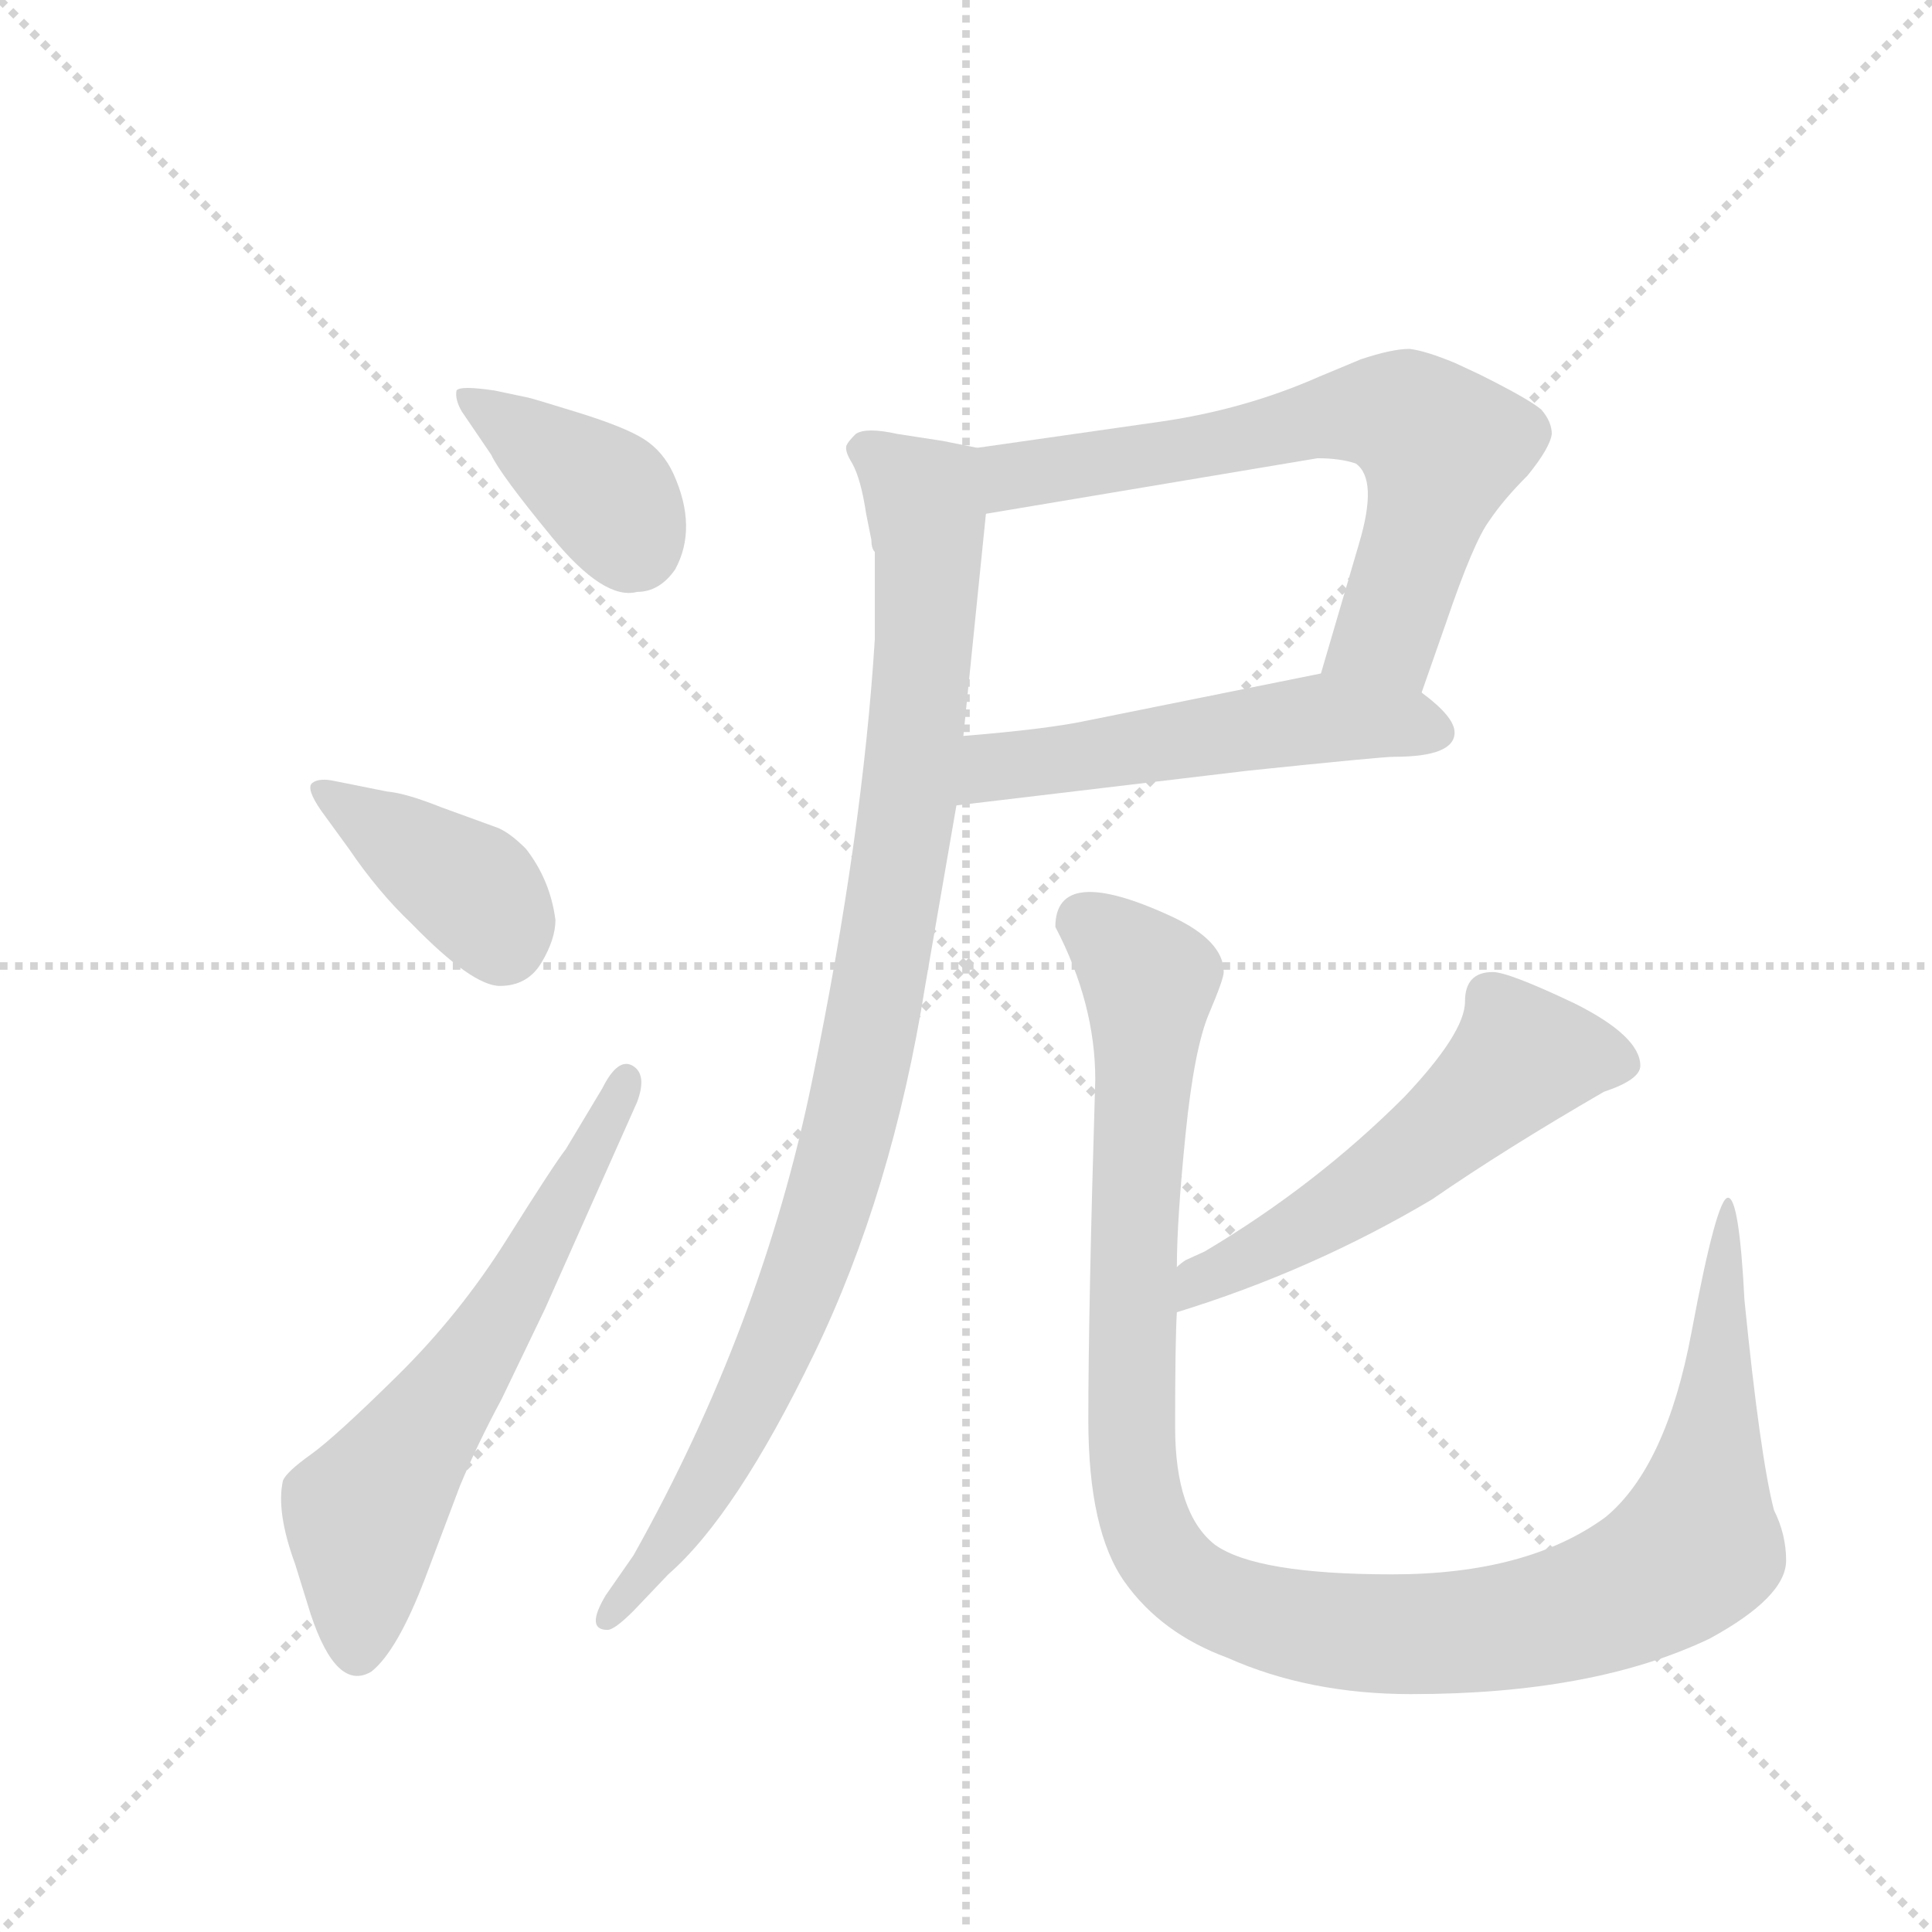 <svg version="1.1" viewBox="0 0 1024 1024" xmlns="http://www.w3.org/2000/svg">
  <g stroke="lightgray" stroke-dasharray="1,1" stroke-width="1" transform="scale(4, 4)">
    <line x1="0" y1="0" x2="256" y2="256"></line>
    <line x1="256" y1="0" x2="0" y2="256"></line>
    <line x1="128" y1="0" x2="128" y2="256"></line>
    <line x1="0" y1="128" x2="256" y2="128"></line>
  </g>
  <g transform="scale(0.92, -0.92) translate(60, -900)">
    <style type="text/css">
      
        @keyframes keyframes0 {
          from {
            stroke: blue;
            stroke-dashoffset: 388;
            stroke-width: 128;
          }
          56% {
            animation-timing-function: step-end;
            stroke: blue;
            stroke-dashoffset: 0;
            stroke-width: 128;
          }
          to {
            stroke: black;
            stroke-width: 1024;
          }
        }
        #make-me-a-hanzi-animation-0 {
          animation: keyframes0 0.566s both;
          animation-delay: 0s;
          animation-timing-function: linear;
        }
      
        @keyframes keyframes1 {
          from {
            stroke: blue;
            stroke-dashoffset: 393;
            stroke-width: 128;
          }
          56% {
            animation-timing-function: step-end;
            stroke: blue;
            stroke-dashoffset: 0;
            stroke-width: 128;
          }
          to {
            stroke: black;
            stroke-width: 1024;
          }
        }
        #make-me-a-hanzi-animation-1 {
          animation: keyframes1 0.57s both;
          animation-delay: 0.566s;
          animation-timing-function: linear;
        }
      
        @keyframes keyframes2 {
          from {
            stroke: blue;
            stroke-dashoffset: 628;
            stroke-width: 128;
          }
          67% {
            animation-timing-function: step-end;
            stroke: blue;
            stroke-dashoffset: 0;
            stroke-width: 128;
          }
          to {
            stroke: black;
            stroke-width: 1024;
          }
        }
        #make-me-a-hanzi-animation-2 {
          animation: keyframes2 0.761s both;
          animation-delay: 1.136s;
          animation-timing-function: linear;
        }
      
        @keyframes keyframes3 {
          from {
            stroke: blue;
            stroke-dashoffset: 675;
            stroke-width: 128;
          }
          69% {
            animation-timing-function: step-end;
            stroke: blue;
            stroke-dashoffset: 0;
            stroke-width: 128;
          }
          to {
            stroke: black;
            stroke-width: 1024;
          }
        }
        #make-me-a-hanzi-animation-3 {
          animation: keyframes3 0.799s both;
          animation-delay: 1.897s;
          animation-timing-function: linear;
        }
      
        @keyframes keyframes4 {
          from {
            stroke: blue;
            stroke-dashoffset: 533;
            stroke-width: 128;
          }
          63% {
            animation-timing-function: step-end;
            stroke: blue;
            stroke-dashoffset: 0;
            stroke-width: 128;
          }
          to {
            stroke: black;
            stroke-width: 1024;
          }
        }
        #make-me-a-hanzi-animation-4 {
          animation: keyframes4 0.684s both;
          animation-delay: 2.696s;
          animation-timing-function: linear;
        }
      
        @keyframes keyframes5 {
          from {
            stroke: blue;
            stroke-dashoffset: 985;
            stroke-width: 128;
          }
          76% {
            animation-timing-function: step-end;
            stroke: blue;
            stroke-dashoffset: 0;
            stroke-width: 128;
          }
          to {
            stroke: black;
            stroke-width: 1024;
          }
        }
        #make-me-a-hanzi-animation-5 {
          animation: keyframes5 1.052s both;
          animation-delay: 3.38s;
          animation-timing-function: linear;
        }
      
        @keyframes keyframes6 {
          from {
            stroke: blue;
            stroke-dashoffset: 554;
            stroke-width: 128;
          }
          64% {
            animation-timing-function: step-end;
            stroke: blue;
            stroke-dashoffset: 0;
            stroke-width: 128;
          }
          to {
            stroke: black;
            stroke-width: 1024;
          }
        }
        #make-me-a-hanzi-animation-6 {
          animation: keyframes6 0.701s both;
          animation-delay: 4.431s;
          animation-timing-function: linear;
        }
      
        @keyframes keyframes7 {
          from {
            stroke: blue;
            stroke-dashoffset: 1169;
            stroke-width: 128;
          }
          79% {
            animation-timing-function: step-end;
            stroke: blue;
            stroke-dashoffset: 0;
            stroke-width: 128;
          }
          to {
            stroke: black;
            stroke-width: 1024;
          }
        }
        #make-me-a-hanzi-animation-7 {
          animation: keyframes7 1.201s both;
          animation-delay: 5.132s;
          animation-timing-function: linear;
        }
      
    </style>
    
      <path d="M 223 638 Q 228 627 258 590.5 Q 288 554 307 559 Q 320 559 329 572 Q 342 596 328 627 Q 322 640 311 647 Q 300 654 272.5 662.5 Q 245 671 244 671 L 225 675 Q 205 678 203 675 Q 202 670 206 663 L 223 638 Z" fill="lightgray"></path>
    
      <path d="M 141 411 Q 158 386 177 368 Q 212 332 228 332 Q 244 332 252 345.5 Q 260 359 260 370 Q 257 393 243 411 Q 234 420 227 423 L 194 435 Q 174 443 163 444 L 133 450 Q 124 452 120 449 Q 116 446 125 433 L 141 411 Z" fill="lightgray"></path>
    
      <path d="M 266 238 Q 259 229 232 186 Q 205 143 169 107.5 Q 133 72 119 62 Q 105 52 103 47 Q 99 29 110 -1 L 119 -30 Q 134 -75 154 -63 Q 169 -51 185 -9 L 205 44 Q 215 68 229 94 L 254 146 L 307 265 Q 313 281 304.5 286 Q 296 291 287 273 L 266 238 Z" fill="lightgray"></path>
    
      <path d="M 759 501 L 773 541 Q 789 588 798 600 Q 806 612 820 626 Q 833 642 834 650 Q 834 657 828 664 Q 821 670 793 684 L 778 691 Q 761 698 752 699 Q 742 699 724 693 L 700 683 Q 657 664 608 657 L 503 642 C 473 638 478 599 508 604 L 699 636 Q 712 636 721 633 Q 734 624 723 587 L 701 512 C 693 483 749 473 759 501 Z" fill="lightgray"></path>
    
      <path d="M 778 478 Q 778 487 759 501 C 736 519 730 518 701 512 L 567 485 Q 544 480 495 476 C 465 473 461 432 491 436 L 659 456 Q 736 464 743 464 Q 778 464 778 478 Z" fill="lightgray"></path>
    
      <path d="M 503 642 L 483 646 L 457 650 Q 439 654 433 650 Q 429 646 428 644 Q 426 641 431 633 Q 436 624 439 604 L 442 589 Q 442 584 444 582 L 444 532 Q 437 419 408 278 Q 379 136 305 4 L 289 -19 Q 277 -39 290 -39 Q 294 -39 305 -28 L 325 -7 Q 364 27 409 120 Q 454 213 473 332 L 491 436 L 495 476 L 508 604 C 511 634 512 640 503 642 Z" fill="lightgray"></path>
    
      <path d="M 749 268 Q 698 217 634 179 L 623 174 Q 620 172 618 170 C 593 154 589 135 618 144 Q 696 168 765 209 Q 807 238 864 271 Q 885 278 885 286 Q 885 303 847 322 Q 809 340 800 340 Q 784 340 784 323 Q 784 305 749 268 Z" fill="lightgray"></path>
    
      <path d="M 618 170 Q 618 197 623 246.5 Q 628 296 636.5 316 Q 645 336 645 340 Q 645 358 615 372 Q 548 403 548 366 Q 571 322 571 278 Q 567 146 567 82 Q 567 18 588 -11.5 Q 609 -41 647 -55 Q 694 -76 753 -76 Q 858 -76 925 -44 Q 969 -20 969 1 Q 969 16 962 30 Q 954 61 945 151 Q 942 210 935.5 210 Q 929 210 914.5 132.5 Q 900 55 865 26 Q 820 -7 742 -7 Q 664 -7 640 10 Q 617 28 617 78 Q 617 128 618 144 L 618 170 Z" fill="lightgray"></path>
    
    
      <clipPath id="make-me-a-hanzi-clip-0">
        <path d="M 223 638 Q 228 627 258 590.5 Q 288 554 307 559 Q 320 559 329 572 Q 342 596 328 627 Q 322 640 311 647 Q 300 654 272.5 662.5 Q 245 671 244 671 L 225 675 Q 205 678 203 675 Q 202 670 206 663 L 223 638 Z"></path>
      </clipPath>
      <path clip-path="url(#make-me-a-hanzi-clip-0)" d="M 208 670 L 288 615 L 306 585" fill="none" id="make-me-a-hanzi-animation-0" stroke-dasharray="260 520" stroke-linecap="round"></path>
    
      <clipPath id="make-me-a-hanzi-clip-1">
        <path d="M 141 411 Q 158 386 177 368 Q 212 332 228 332 Q 244 332 252 345.5 Q 260 359 260 370 Q 257 393 243 411 Q 234 420 227 423 L 194 435 Q 174 443 163 444 L 133 450 Q 124 452 120 449 Q 116 446 125 433 L 141 411 Z"></path>
      </clipPath>
      <path clip-path="url(#make-me-a-hanzi-clip-1)" d="M 127 445 L 215 384 L 229 357" fill="none" id="make-me-a-hanzi-animation-1" stroke-dasharray="265 530" stroke-linecap="round"></path>
    
      <clipPath id="make-me-a-hanzi-clip-2">
        <path d="M 266 238 Q 259 229 232 186 Q 205 143 169 107.5 Q 133 72 119 62 Q 105 52 103 47 Q 99 29 110 -1 L 119 -30 Q 134 -75 154 -63 Q 169 -51 185 -9 L 205 44 Q 215 68 229 94 L 254 146 L 307 265 Q 313 281 304.5 286 Q 296 291 287 273 L 266 238 Z"></path>
      </clipPath>
      <path clip-path="url(#make-me-a-hanzi-clip-2)" d="M 146 -51 L 150 27 L 233 148 L 301 278" fill="none" id="make-me-a-hanzi-animation-2" stroke-dasharray="500 1000" stroke-linecap="round"></path>
    
      <clipPath id="make-me-a-hanzi-clip-3">
        <path d="M 759 501 L 773 541 Q 789 588 798 600 Q 806 612 820 626 Q 833 642 834 650 Q 834 657 828 664 Q 821 670 793 684 L 778 691 Q 761 698 752 699 Q 742 699 724 693 L 700 683 Q 657 664 608 657 L 503 642 C 473 638 478 599 508 604 L 699 636 Q 712 636 721 633 Q 734 624 723 587 L 701 512 C 693 483 749 473 759 501 Z"></path>
      </clipPath>
      <path clip-path="url(#make-me-a-hanzi-clip-3)" d="M 514 611 L 528 627 L 716 662 L 750 659 L 771 642 L 760 599 L 739 535 L 710 518" fill="none" id="make-me-a-hanzi-animation-3" stroke-dasharray="547 1094" stroke-linecap="round"></path>
    
      <clipPath id="make-me-a-hanzi-clip-4">
        <path d="M 778 478 Q 778 487 759 501 C 736 519 730 518 701 512 L 567 485 Q 544 480 495 476 C 465 473 461 432 491 436 L 659 456 Q 736 464 743 464 Q 778 464 778 478 Z"></path>
      </clipPath>
      <path clip-path="url(#make-me-a-hanzi-clip-4)" d="M 498 442 L 508 454 L 524 460 L 683 484 L 719 486 L 766 479" fill="none" id="make-me-a-hanzi-animation-4" stroke-dasharray="405 810" stroke-linecap="round"></path>
    
      <clipPath id="make-me-a-hanzi-clip-5">
        <path d="M 503 642 L 483 646 L 457 650 Q 439 654 433 650 Q 429 646 428 644 Q 426 641 431 633 Q 436 624 439 604 L 442 589 Q 442 584 444 582 L 444 532 Q 437 419 408 278 Q 379 136 305 4 L 289 -19 Q 277 -39 290 -39 Q 294 -39 305 -28 L 325 -7 Q 364 27 409 120 Q 454 213 473 332 L 491 436 L 495 476 L 508 604 C 511 634 512 640 503 642 Z"></path>
      </clipPath>
      <path clip-path="url(#make-me-a-hanzi-clip-5)" d="M 437 641 L 472 613 L 475 571 L 461 418 L 436 280 L 386 120 L 334 23 L 290 -32" fill="none" id="make-me-a-hanzi-animation-5" stroke-dasharray="857 1714" stroke-linecap="round"></path>
    
      <clipPath id="make-me-a-hanzi-clip-6">
        <path d="M 749 268 Q 698 217 634 179 L 623 174 Q 620 172 618 170 C 593 154 589 135 618 144 Q 696 168 765 209 Q 807 238 864 271 Q 885 278 885 286 Q 885 303 847 322 Q 809 340 800 340 Q 784 340 784 323 Q 784 305 749 268 Z"></path>
      </clipPath>
      <path clip-path="url(#make-me-a-hanzi-clip-6)" d="M 874 288 L 817 291 L 746 228 L 631 162 L 624 151" fill="none" id="make-me-a-hanzi-animation-6" stroke-dasharray="426 852" stroke-linecap="round"></path>
    
      <clipPath id="make-me-a-hanzi-clip-7">
        <path d="M 618 170 Q 618 197 623 246.5 Q 628 296 636.5 316 Q 645 336 645 340 Q 645 358 615 372 Q 548 403 548 366 Q 571 322 571 278 Q 567 146 567 82 Q 567 18 588 -11.5 Q 609 -41 647 -55 Q 694 -76 753 -76 Q 858 -76 925 -44 Q 969 -20 969 1 Q 969 16 962 30 Q 954 61 945 151 Q 942 210 935.5 210 Q 929 210 914.5 132.5 Q 900 55 865 26 Q 820 -7 742 -7 Q 664 -7 640 10 Q 617 28 617 78 Q 617 128 618 144 L 618 170 Z"></path>
      </clipPath>
      <path clip-path="url(#make-me-a-hanzi-clip-7)" d="M 565 368 L 602 335 L 593 194 L 595 39 L 613 -1 L 643 -23 L 703 -39 L 779 -41 L 855 -26 L 910 2 L 917 9 L 926 64 L 936 207" fill="none" id="make-me-a-hanzi-animation-7" stroke-dasharray="1041 2082" stroke-linecap="round"></path>
    
  </g>
</svg>